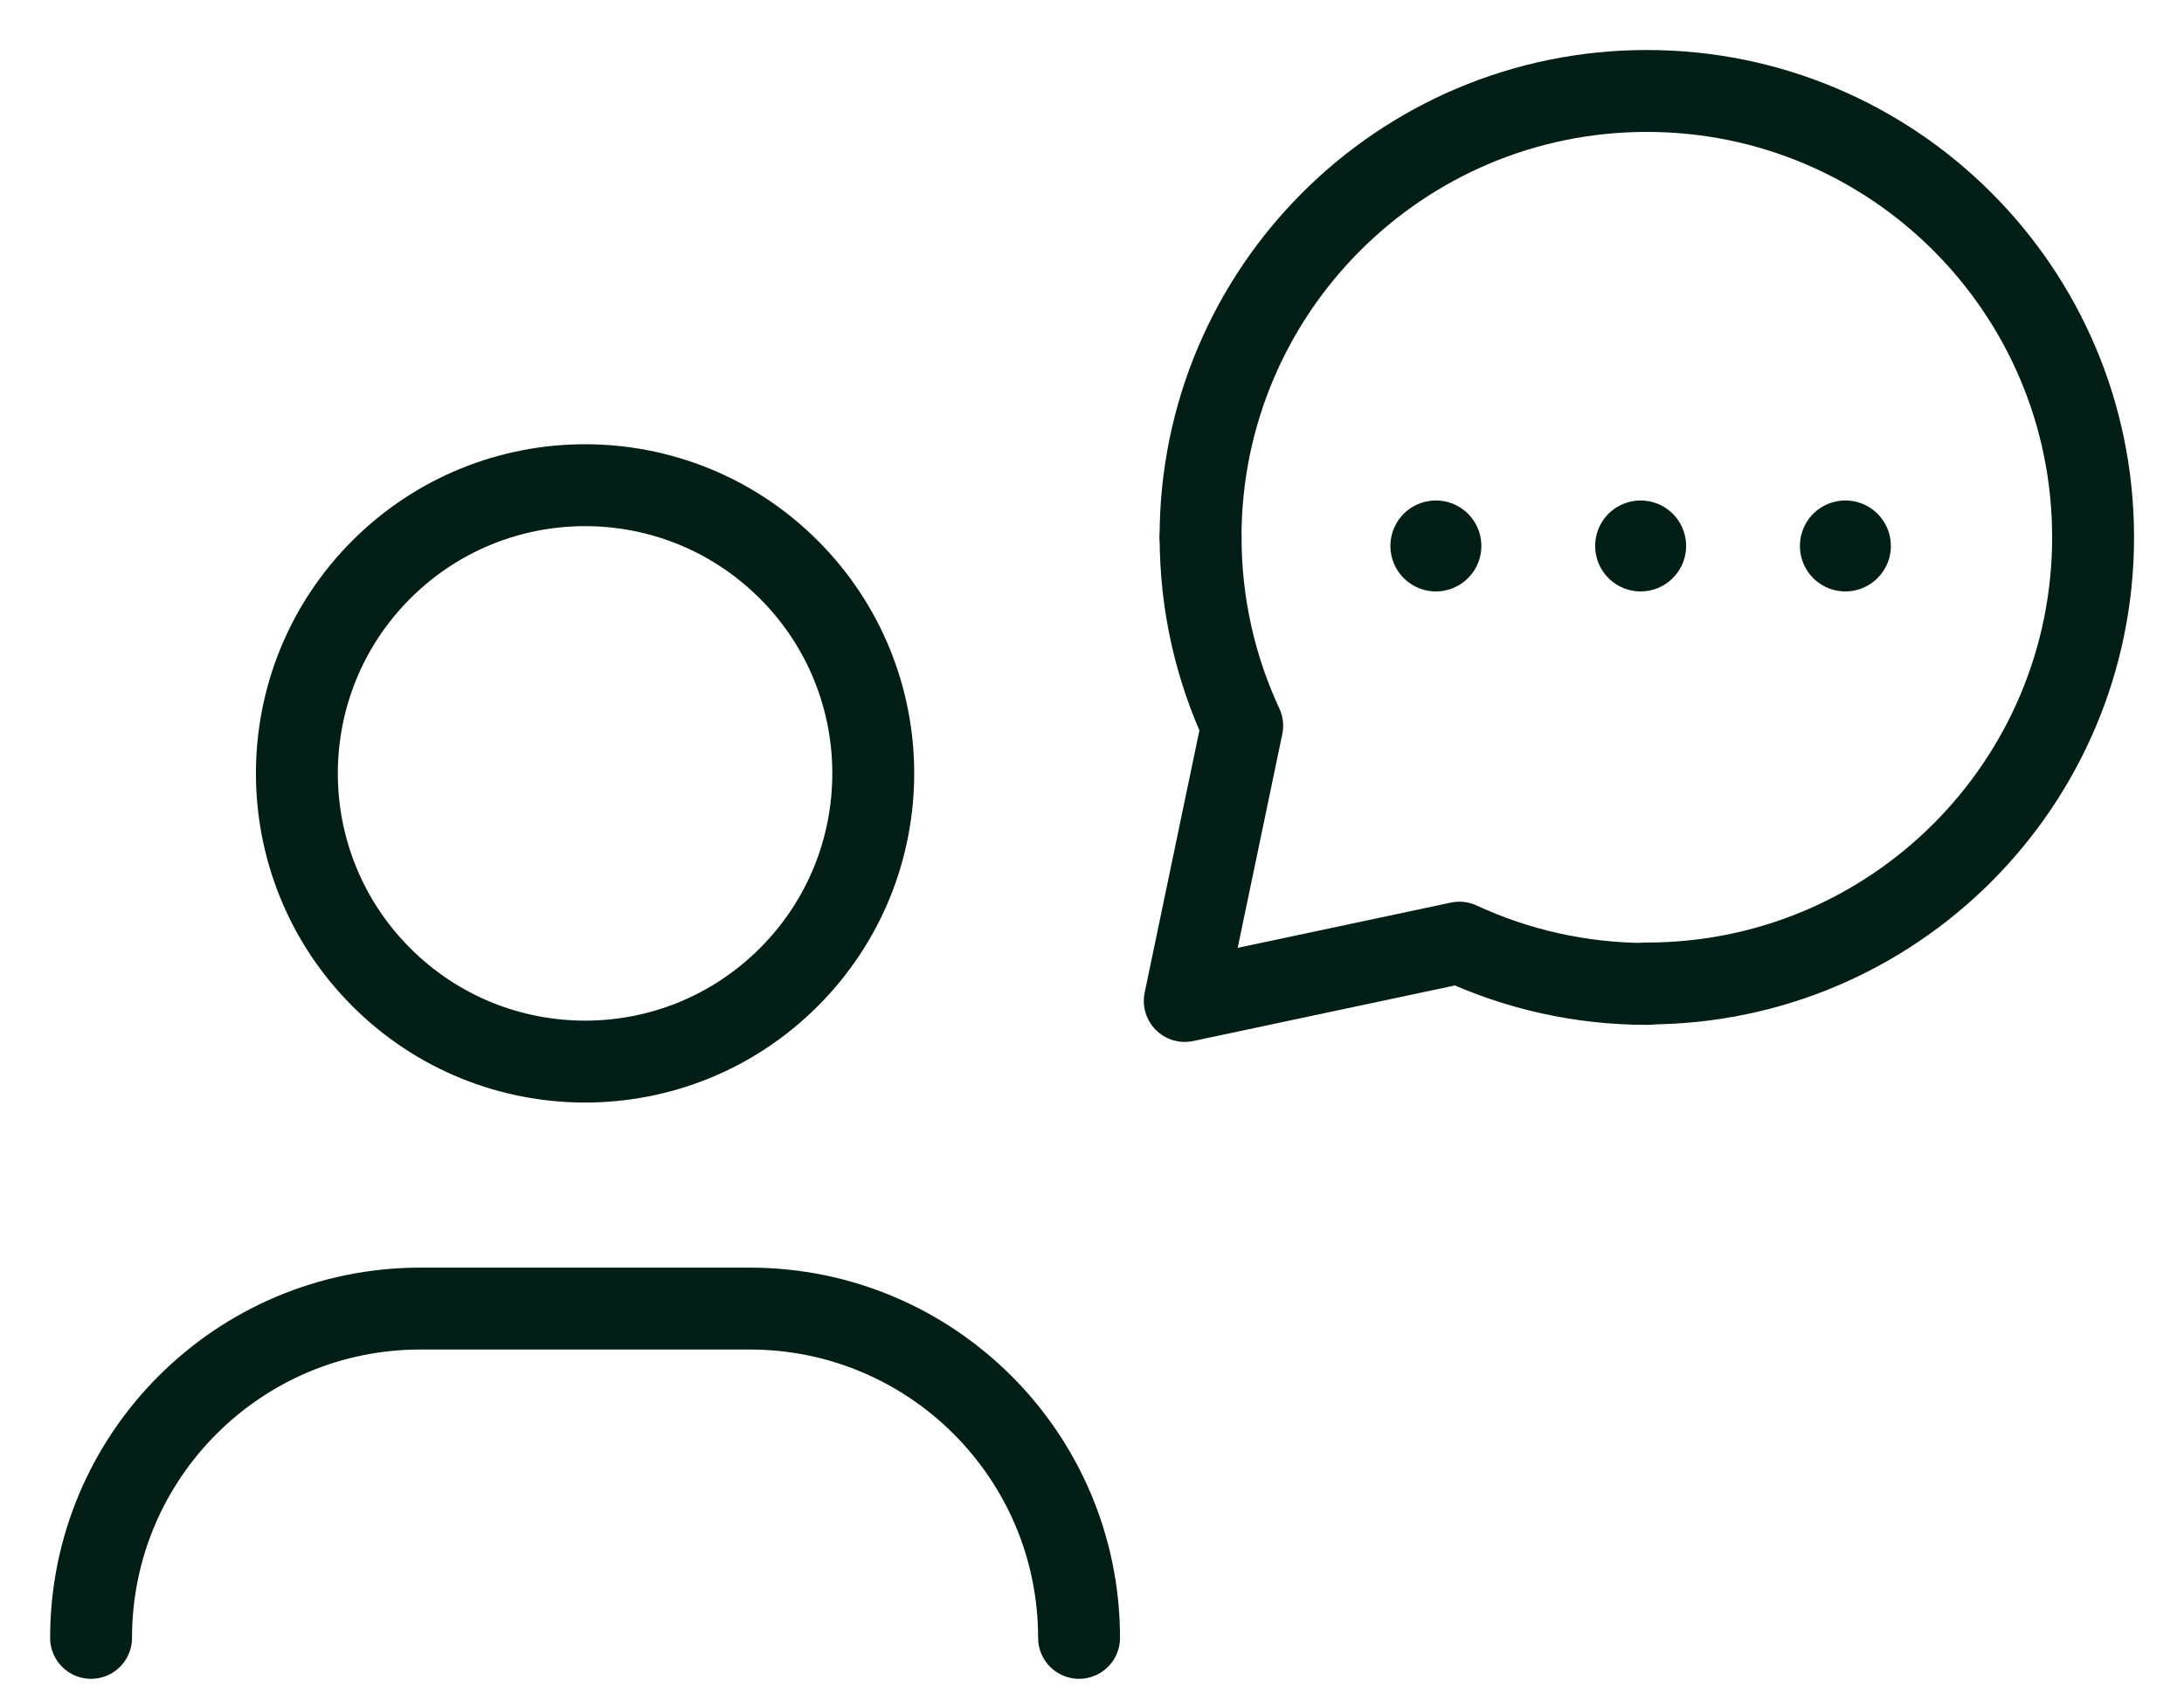 <svg width="40" height="31" viewBox="0 0 40 31" fill="none" xmlns="http://www.w3.org/2000/svg">
<path d="M1.668 29.998V29.998C1.668 26.667 4.368 23.967 7.7 23.967H13.731C17.063 23.967 19.763 26.667 19.763 29.998V29.998" stroke="#031E16" stroke-width="1.5" stroke-linecap="round" stroke-linejoin="round"/>
<path d="M14.448 10.433C16.509 12.494 16.509 15.836 14.448 17.897C12.387 19.959 9.045 19.959 6.983 17.897C4.922 15.836 4.922 12.494 6.983 10.433C9.045 8.371 12.387 8.371 14.448 10.433" stroke="#031E16" stroke-width="1.5" stroke-linecap="round" stroke-linejoin="round"/>
<path d="M30.162 18.013C34.675 18.013 38.335 14.353 38.335 9.839C38.335 5.326 34.677 1.666 30.162 1.666C25.647 1.666 21.988 5.326 21.988 9.839" stroke="#031E16" stroke-width="1.5" stroke-linecap="round" stroke-linejoin="round"/>
<path d="M30.171 18.021C28.941 18.021 27.776 17.75 26.729 17.265L21.699 18.333L22.751 13.293C22.263 12.243 21.989 11.073 21.989 9.84" stroke="#031E16" stroke-width="1.5" stroke-linecap="round" stroke-linejoin="round"/>
<path d="M26.357 9.94C26.39 9.973 26.39 10.026 26.357 10.058C26.325 10.091 26.272 10.091 26.239 10.058C26.207 10.026 26.207 9.973 26.239 9.94C26.272 9.908 26.325 9.908 26.357 9.94" stroke="#031E16" stroke-width="1.5" stroke-linecap="round" stroke-linejoin="round"/>
<path d="M30.107 9.94C30.14 9.973 30.14 10.026 30.107 10.058C30.075 10.091 30.022 10.091 29.989 10.058C29.957 10.026 29.957 9.973 29.989 9.94C30.022 9.908 30.075 9.908 30.107 9.94" stroke="#031E16" stroke-width="1.5" stroke-linecap="round" stroke-linejoin="round"/>
<path d="M33.857 9.94C33.89 9.973 33.89 10.026 33.857 10.058C33.825 10.091 33.772 10.091 33.739 10.058C33.707 10.026 33.707 9.973 33.739 9.94C33.772 9.908 33.825 9.908 33.857 9.94" stroke="#031E16" stroke-width="1.5" stroke-linecap="round" stroke-linejoin="round"/>
</svg>
